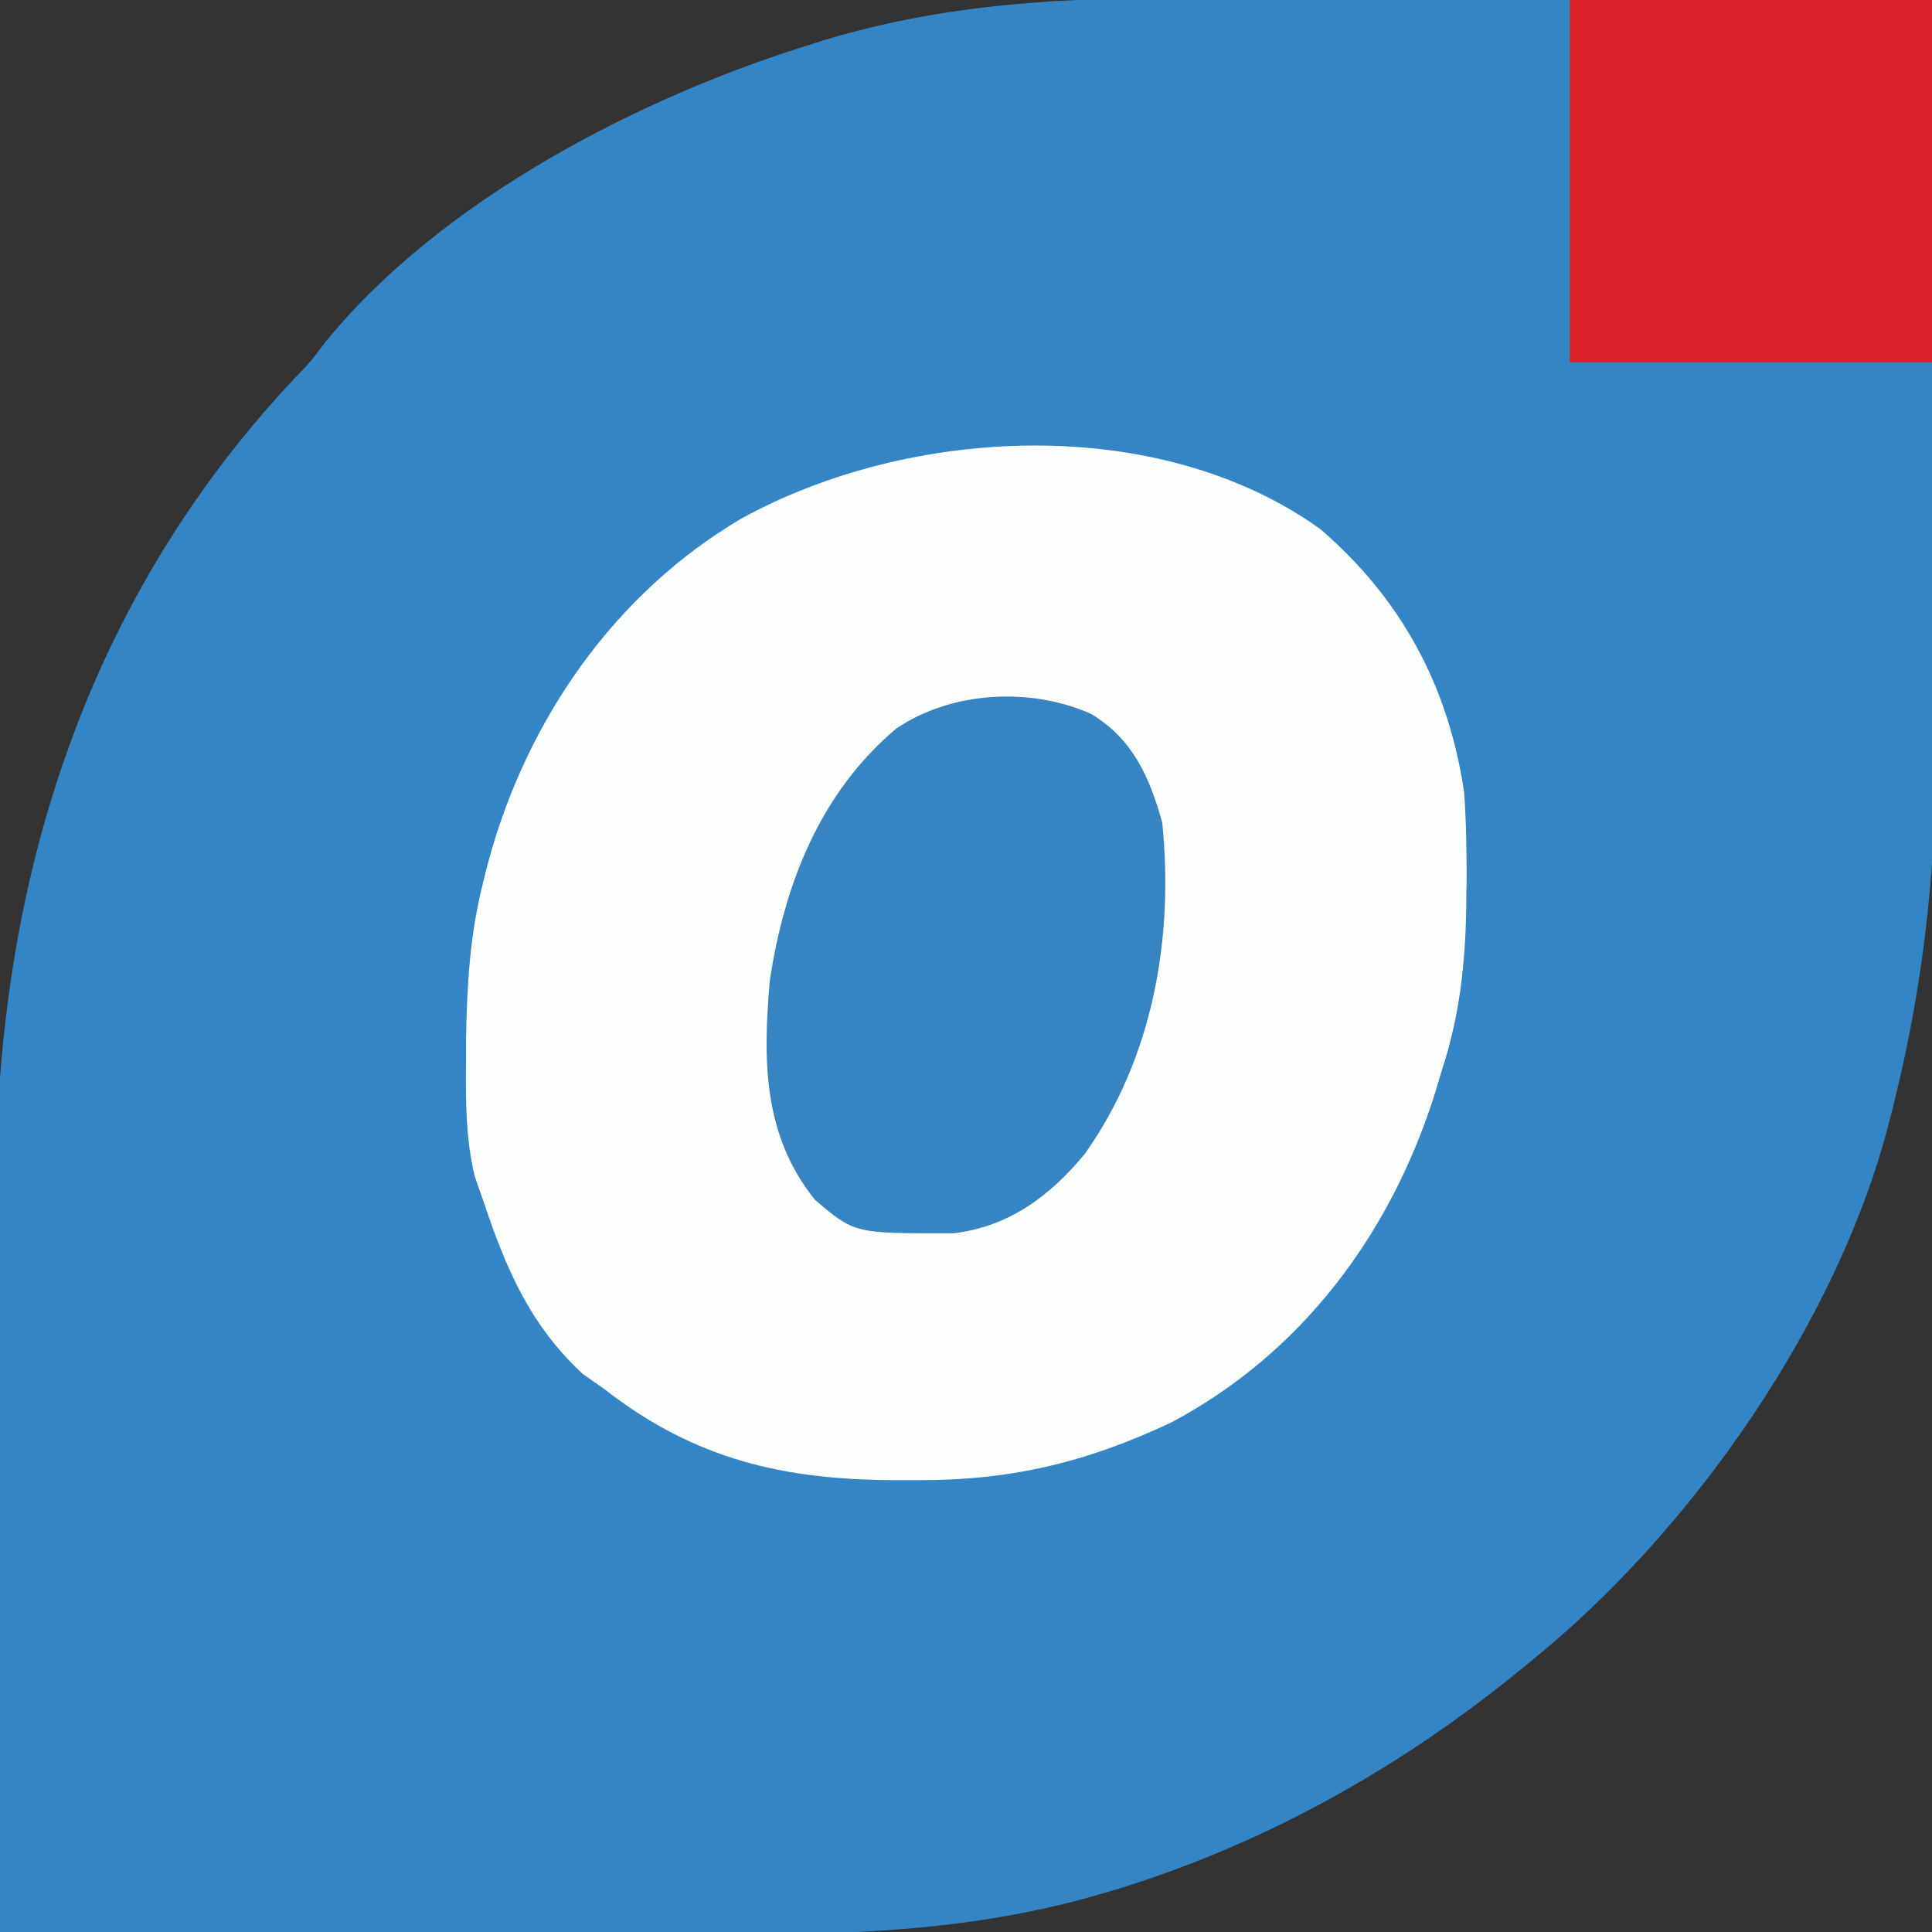 <?xml version="1.0" encoding="UTF-8"?>
<svg xmlns="http://www.w3.org/2000/svg" xmlns:xlink="http://www.w3.org/1999/xlink" width="24px" height="24px" viewBox="0 0 24 24" version="1.1">
<rect x="0" y="0" width="24" height="24" fill="#333333" stroke="none"/>
<g id="surface1">
<path style=" stroke:none;fill-rule:nonzero;fill:rgb(20.392%,52.157%,77.255%);fill-opacity:1;" d="M 15.293 -0.027 C 15.547 -0.027 15.797 -0.027 16.051 -0.027 C 16.641 -0.027 17.23 -0.023 17.824 -0.02 C 18.496 -0.016 19.172 -0.016 19.848 -0.016 C 21.23 -0.012 22.617 -0.008 24 0 C 24.012 1.438 24.02 2.879 24.023 4.316 C 24.027 4.984 24.031 5.652 24.035 6.32 C 24.039 6.902 24.043 7.488 24.043 8.07 C 24.043 8.379 24.047 8.688 24.051 8.996 C 24.066 10.617 23.922 12.113 23.531 13.688 C 23.516 13.754 23.5 13.82 23.48 13.891 C 22.852 16.398 21.023 19.012 19.031 20.625 C 18.941 20.699 18.855 20.77 18.762 20.844 C 17.305 22.012 15.664 22.918 13.875 23.469 C 13.77 23.5 13.77 23.5 13.664 23.531 C 12.008 24.012 10.418 24.039 8.707 24.027 C 8.453 24.027 8.203 24.027 7.949 24.027 C 7.359 24.027 6.77 24.023 6.176 24.02 C 5.504 24.016 4.828 24.016 4.152 24.016 C 2.77 24.012 1.383 24.008 0 24 C -0.012 22.562 -0.02 21.121 -0.023 19.684 C -0.027 19.016 -0.031 18.348 -0.035 17.68 C -0.039 17.098 -0.043 16.512 -0.043 15.93 C -0.043 15.621 -0.047 15.312 -0.051 15.004 C -0.09 11.156 0.98 7.551 3.656 4.703 C 3.852 4.5 3.852 4.5 4.035 4.258 C 5.477 2.477 7.977 1.191 10.125 0.535 C 10.195 0.512 10.266 0.488 10.336 0.469 C 11.992 -0.012 13.582 -0.039 15.293 -0.027 Z M 15.293 -0.027 "/>
<path style=" stroke:none;fill-rule:nonzero;fill:rgb(99.216%,99.608%,99.608%);fill-opacity:1;" d="M 16.398 6.57 C 17.41 7.438 17.996 8.531 18.188 9.844 C 18.215 10.215 18.219 10.582 18.219 10.953 C 18.215 11.102 18.215 11.102 18.215 11.254 C 18.203 11.973 18.133 12.625 17.906 13.312 C 17.875 13.418 17.844 13.523 17.809 13.633 C 17.254 15.355 16.16 16.816 14.547 17.672 C 13.5 18.164 12.562 18.391 11.406 18.387 C 11.281 18.387 11.281 18.387 11.152 18.387 C 9.742 18.387 8.629 18.133 7.5 17.25 C 7.414 17.191 7.328 17.129 7.242 17.07 C 6.582 16.461 6.281 15.75 6 14.906 C 5.965 14.809 5.93 14.707 5.895 14.605 C 5.785 14.133 5.785 13.684 5.789 13.203 C 5.789 13.105 5.789 13.008 5.789 12.91 C 5.801 12.246 5.836 11.613 6 10.969 C 6.023 10.871 6.047 10.773 6.074 10.676 C 6.555 8.93 7.637 7.367 9.211 6.441 C 11.305 5.289 14.391 5.133 16.398 6.57 Z M 16.398 6.57 "/>
<path style=" stroke:none;fill-rule:nonzero;fill:rgb(21.569%,51.765%,76.471%);fill-opacity:1;" d="M 13.559 8.871 C 14.074 9.184 14.281 9.656 14.438 10.219 C 14.582 11.656 14.324 13.137 13.477 14.332 C 13.047 14.855 12.535 15.238 11.848 15.32 C 10.617 15.324 10.617 15.324 10.125 14.906 C 9.477 14.102 9.477 13.172 9.562 12.188 C 9.742 10.98 10.191 9.844 11.133 9.051 C 11.816 8.586 12.805 8.531 13.559 8.871 Z M 13.559 8.871 "/>
<path style=" stroke:none;fill-rule:nonzero;fill:rgb(85.882%,12.941%,15.686%);fill-opacity:1;" d="M 19.5 0 C 20.984 0 22.469 0 24 0 C 24 1.484 24 2.969 24 4.5 C 22.516 4.5 21.031 4.5 19.5 4.5 C 19.5 3.016 19.5 1.531 19.5 0 Z M 19.5 0 "/>
</g>
</svg>
